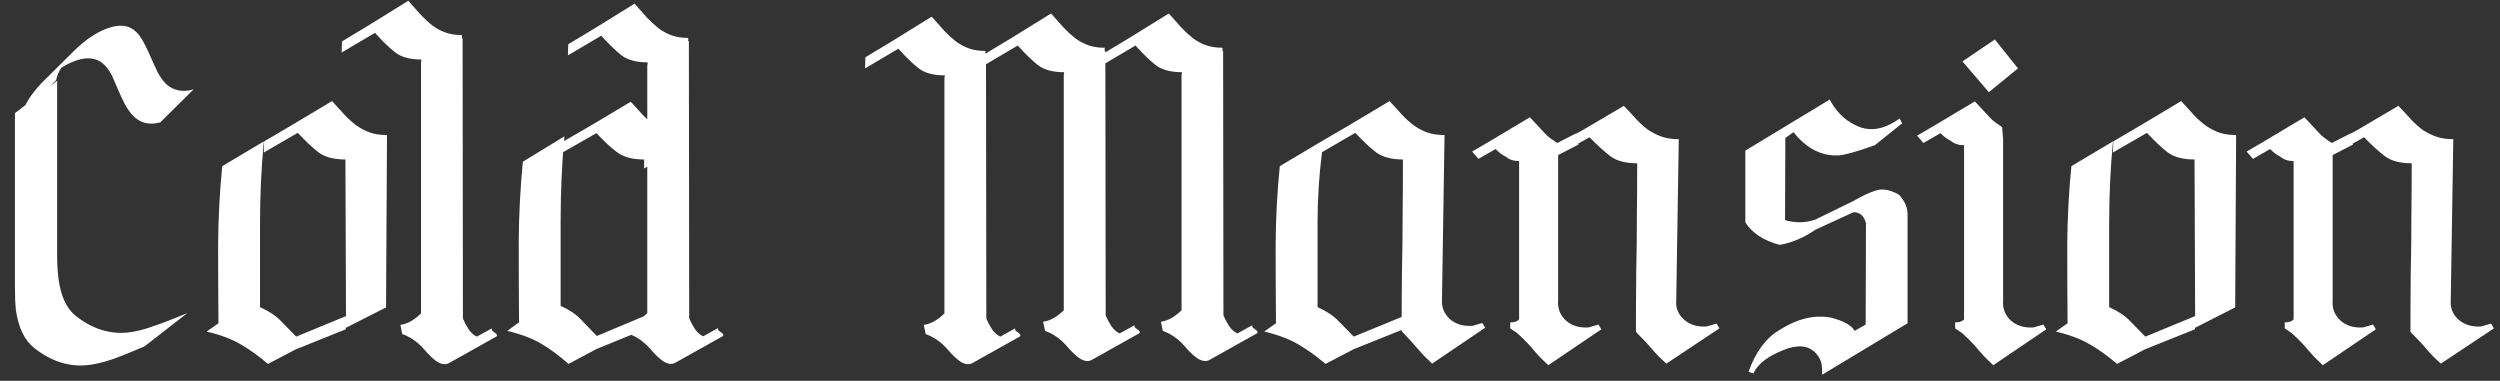 <svg width="151" height="23" viewBox="0 0 151 23" fill="none" xmlns="http://www.w3.org/2000/svg">
<rect x="0" y="0" width="151" height="23" fill="#333333" stroke="none"/>
<path d="M1.38 6.834C1.47 6.323 1.86 5.703 2.55 4.974L4.525 3.019C5.19 2.379 5.841 1.945 6.481 1.715C7.235 1.434 7.829 1.517 8.264 1.964C8.494 2.181 8.775 2.68 9.107 3.46C9.286 3.856 9.42 4.15 9.51 4.342C9.676 4.648 9.849 4.891 10.028 5.07C10.475 5.479 11.031 5.588 11.696 5.396L9.682 7.39C9.031 7.569 8.487 7.441 8.053 7.007C7.874 6.828 7.701 6.585 7.535 6.278C7.433 6.086 7.299 5.799 7.132 5.415C7.132 5.402 7.126 5.39 7.113 5.377L6.768 4.572C6.615 4.29 6.468 4.079 6.327 3.939C5.726 3.338 4.851 3.389 3.7 4.092C3.521 4.386 3.419 4.636 3.394 4.84L1.38 6.834ZM3.451 4.878V15.347C3.451 15.909 3.477 16.389 3.528 16.785C3.656 17.859 4.007 18.625 4.582 19.086C5.579 19.865 6.628 20.198 7.727 20.083C8.213 20.032 8.762 19.891 9.376 19.661C9.772 19.533 10.417 19.284 11.312 18.913L8.724 20.926C7.88 21.284 7.26 21.534 6.864 21.674C6.238 21.891 5.694 22.019 5.234 22.058C4.135 22.16 3.08 21.815 2.071 21.022C1.483 20.562 1.112 19.795 0.959 18.721C0.92 18.325 0.901 17.846 0.901 17.283V6.834L3.451 4.878ZM15.705 13.506C15.705 15.194 15.705 16.874 15.705 18.549C16.242 18.792 16.658 19.067 16.952 19.373C17.258 19.68 17.572 20 17.891 20.332L20.959 19.067L20.882 19.891L17.872 21.099L16.185 21.981C15.635 21.508 15.092 21.118 14.555 20.811C14.031 20.492 13.341 20.23 12.484 20.025L13.194 19.527C13.181 17.929 13.175 16.331 13.175 14.733C13.187 13.136 13.27 11.57 13.424 10.036L15.935 8.54C15.782 10.151 15.705 11.806 15.705 13.506ZM20.901 19.795L20.863 9.633C20.173 9.633 19.636 9.493 19.252 9.211C18.869 8.918 18.447 8.521 17.987 8.023L15.935 9.211L15.955 8.54L17.584 7.582L20.058 6.105C20.352 6.425 20.607 6.706 20.825 6.949C21.055 7.192 21.291 7.403 21.534 7.582C21.79 7.761 22.058 7.901 22.339 8.004C22.633 8.106 22.978 8.157 23.375 8.157L23.317 18.568L20.901 19.795ZM27.902 2.328L27.941 2.309L27.96 19.239C28.049 19.456 28.164 19.674 28.305 19.891C28.445 20.096 28.611 20.242 28.803 20.332L29.704 19.833C29.692 19.897 29.704 19.948 29.743 19.987C29.794 20.025 29.845 20.064 29.896 20.102C29.96 20.14 29.998 20.179 30.011 20.217C30.037 20.255 30.024 20.294 29.973 20.332L27.097 21.942C26.918 22.032 26.707 22.013 26.464 21.885C26.221 21.744 25.921 21.463 25.563 21.041C25.192 20.632 24.77 20.345 24.298 20.179L24.183 19.622C24.591 19.571 25.007 19.341 25.429 18.932V3.728L25.448 3.709V3.594C24.77 3.594 24.246 3.453 23.876 3.172C23.505 2.878 23.096 2.482 22.649 1.983L20.636 3.172L20.655 2.501L22.246 1.542L24.662 0.047C24.943 0.366 25.192 0.647 25.41 0.89C25.64 1.133 25.876 1.351 26.119 1.542C26.362 1.721 26.624 1.862 26.905 1.964C27.186 2.066 27.519 2.117 27.902 2.117V2.328ZM41.569 2.501L41.608 2.482L41.627 19.22C41.716 19.437 41.831 19.654 41.972 19.872C42.112 20.076 42.279 20.223 42.47 20.313L43.371 19.814C43.359 19.878 43.371 19.929 43.41 19.968C43.461 20.006 43.512 20.044 43.563 20.083C43.627 20.121 43.666 20.159 43.678 20.198C43.704 20.236 43.691 20.274 43.64 20.313L40.764 21.923C40.585 22.013 40.374 21.994 40.131 21.866C39.888 21.725 39.588 21.444 39.23 21.022C38.859 20.613 38.438 20.326 37.965 20.159L37.85 19.603C38.259 19.552 38.674 19.322 39.096 18.913V3.901L39.115 3.881V3.766C38.438 3.766 37.914 3.626 37.543 3.345C37.172 3.051 36.763 2.654 36.316 2.156L34.303 3.345L34.322 2.673L35.913 1.715L38.329 0.219C38.61 0.539 38.859 0.82 39.077 1.063C39.307 1.306 39.543 1.523 39.786 1.715C40.029 1.894 40.291 2.034 40.572 2.137C40.853 2.239 41.186 2.29 41.569 2.29V2.501ZM33.862 13.315C33.862 15.04 33.862 16.759 33.862 18.472C34.398 18.715 34.814 18.996 35.108 19.316C35.415 19.635 35.728 19.961 36.047 20.294L39.115 19.009L39.038 19.853L36.028 21.08L34.341 21.981C33.791 21.495 33.248 21.093 32.711 20.773C32.187 20.453 31.497 20.191 30.641 19.987L31.35 19.469C31.337 17.833 31.331 16.203 31.331 14.58C31.344 12.944 31.427 11.34 31.58 9.768L34.092 8.234C33.938 9.883 33.862 11.576 33.862 13.315ZM38.904 9.633C38.214 9.633 37.677 9.493 37.294 9.211C36.91 8.93 36.488 8.54 36.028 8.042L33.977 9.211L33.996 8.56L35.626 7.62L38.099 6.144C38.393 6.463 38.648 6.745 38.866 6.987C39.096 7.217 39.332 7.422 39.575 7.601C39.831 7.78 40.099 7.921 40.38 8.023C40.675 8.112 41.02 8.157 41.416 8.157L41.397 8.866L38.904 10.17V9.633ZM59.516 3.287L59.554 3.268L59.574 19.239C59.663 19.456 59.778 19.674 59.919 19.891C60.059 20.096 60.225 20.242 60.417 20.332L61.318 19.833C61.306 19.897 61.318 19.948 61.357 19.987C61.408 20.025 61.459 20.064 61.51 20.102C61.574 20.14 61.612 20.179 61.625 20.217C61.651 20.255 61.638 20.294 61.587 20.332L58.711 21.942C58.532 22.032 58.321 22.013 58.078 21.885C57.835 21.744 57.535 21.463 57.177 21.041C56.806 20.632 56.384 20.345 55.911 20.179L55.796 19.622C56.205 19.571 56.621 19.341 57.043 18.932V4.687L57.062 4.667V4.552C56.384 4.552 55.86 4.412 55.49 4.131C55.119 3.837 54.71 3.44 54.263 2.942L52.249 4.131L52.269 3.46L53.86 2.501L56.276 1.005C56.557 1.325 56.806 1.606 57.023 1.849C57.254 2.092 57.49 2.309 57.733 2.501C57.976 2.68 58.238 2.82 58.519 2.923C58.8 3.025 59.133 3.076 59.516 3.076V3.287ZM66.725 3.095L66.763 3.076L66.783 19.047C66.872 19.265 66.987 19.482 67.128 19.699C67.268 19.904 67.434 20.051 67.626 20.14L68.527 19.642C68.515 19.706 68.527 19.757 68.566 19.795C68.617 19.833 68.668 19.872 68.719 19.91C68.783 19.948 68.821 19.987 68.834 20.025C68.86 20.064 68.847 20.102 68.796 20.14L65.92 21.751C65.741 21.84 65.53 21.821 65.287 21.693C65.044 21.553 64.744 21.271 64.386 20.85C64.015 20.441 63.593 20.153 63.121 19.987L63.005 19.431C63.415 19.38 63.83 19.15 64.252 18.741V4.495L64.271 4.476V4.361C63.593 4.361 63.069 4.22 62.699 3.939C62.328 3.645 61.919 3.249 61.472 2.75L59.459 3.939L59.478 3.268L61.069 2.309L63.485 0.814C63.766 1.133 64.015 1.414 64.233 1.657C64.463 1.9 64.699 2.117 64.942 2.309C65.185 2.488 65.447 2.629 65.728 2.731C66.009 2.833 66.342 2.884 66.725 2.884V3.095ZM73.838 3.095L73.877 3.076L73.896 19.047C73.985 19.265 74.1 19.482 74.241 19.699C74.382 19.904 74.548 20.051 74.74 20.14L75.641 19.642C75.628 19.706 75.641 19.757 75.679 19.795C75.73 19.833 75.781 19.872 75.832 19.91C75.896 19.948 75.935 19.987 75.947 20.025C75.973 20.064 75.96 20.102 75.909 20.14L73.033 21.751C72.854 21.84 72.643 21.821 72.4 21.693C72.157 21.553 71.857 21.271 71.499 20.85C71.129 20.441 70.707 20.153 70.234 19.987L70.119 19.431C70.528 19.38 70.943 19.15 71.365 18.741V4.495L71.384 4.476V4.361C70.707 4.361 70.183 4.22 69.812 3.939C69.441 3.645 69.032 3.249 68.585 2.75L66.572 3.939L66.591 3.268L68.182 2.309L70.598 0.814C70.879 1.133 71.129 1.414 71.346 1.657C71.576 1.9 71.812 2.117 72.055 2.309C72.298 2.488 72.56 2.629 72.841 2.731C73.123 2.833 73.455 2.884 73.838 2.884V3.095ZM79.849 9.192C79.67 10.611 79.58 12.043 79.58 13.487V18.549C80.117 18.792 80.533 19.067 80.827 19.373C81.133 19.68 81.447 20 81.766 20.332L84.661 19.143C84.661 18.184 84.668 17.239 84.68 16.306C84.706 15.232 84.719 14.107 84.719 12.931C84.732 11.742 84.738 10.643 84.738 9.633C84.061 9.633 83.524 9.493 83.127 9.211C82.744 8.918 82.322 8.521 81.862 8.023L79.849 9.192ZM81.459 7.582L83.933 6.105C84.227 6.425 84.482 6.706 84.7 6.949C84.93 7.192 85.166 7.403 85.409 7.582C85.665 7.761 85.933 7.901 86.214 8.004C86.508 8.106 86.853 8.157 87.25 8.157L87.096 18.07C87.058 18.53 87.211 18.926 87.556 19.258C87.914 19.578 88.374 19.718 88.937 19.68L89.531 19.508L89.704 19.795L86.502 21.962C86.31 21.783 86.15 21.629 86.023 21.502C85.907 21.374 85.786 21.239 85.658 21.099C85.543 20.958 85.409 20.805 85.256 20.639C85.102 20.473 84.904 20.262 84.661 20.006V19.929L81.747 21.099L80.06 21.981C79.51 21.508 78.967 21.118 78.43 20.811C77.906 20.492 77.216 20.23 76.359 20.025L77.069 19.527C77.056 17.929 77.049 16.331 77.049 14.733C77.062 13.136 77.145 11.57 77.299 10.036L79.945 8.464L81.459 7.582ZM95.32 8.675L95.339 8.732L94.112 9.365V18.165C94.074 18.625 94.227 19.022 94.572 19.354C94.93 19.674 95.39 19.814 95.953 19.776L96.547 19.603L96.72 19.891L93.518 22.058C93.326 21.879 93.166 21.725 93.038 21.597C92.923 21.47 92.802 21.335 92.674 21.195C92.559 21.054 92.425 20.901 92.272 20.735C92.118 20.568 91.907 20.364 91.639 20.121L91.217 19.833V19.469C91.447 19.482 91.626 19.424 91.754 19.297V9.729C91.421 9.729 91.153 9.64 90.949 9.461C90.731 9.358 90.527 9.205 90.335 9.001L89.3 9.595L88.916 9.154L89.932 8.56L92.406 7.083C92.7 7.403 92.962 7.684 93.192 7.927C93.256 8.004 93.326 8.074 93.403 8.138H93.384C93.537 8.278 93.761 8.445 94.055 8.636L95.186 8.061V8.08L95.608 7.85L98.081 6.393C98.375 6.7 98.631 6.975 98.848 7.217C99.078 7.46 99.314 7.671 99.557 7.85C99.813 8.016 100.081 8.151 100.363 8.253C100.657 8.355 101.002 8.406 101.398 8.406L101.245 18.146C101.206 18.594 101.36 18.977 101.705 19.297C102.063 19.616 102.523 19.757 103.085 19.718L103.68 19.546L103.852 19.833L100.65 21.962C100.458 21.783 100.299 21.636 100.171 21.521C100.056 21.393 99.934 21.259 99.807 21.118C99.692 20.977 99.557 20.824 99.404 20.658C99.251 20.492 99.052 20.287 98.81 20.044C98.81 18.817 98.816 17.603 98.829 16.401C98.854 15.353 98.867 14.248 98.867 13.085C98.88 11.921 98.886 10.848 98.886 9.863C98.196 9.863 97.659 9.723 97.276 9.442C96.892 9.148 96.47 8.764 96.01 8.291L95.32 8.675ZM110.059 22.633C110.059 22.352 110.046 22.134 110.021 21.981C109.995 21.827 109.925 21.668 109.81 21.502C109.426 20.939 108.819 20.786 107.988 21.041C106.851 21.45 106.16 21.955 105.917 22.556L105.611 22.46C106.045 21.246 106.672 20.402 107.49 19.929C108.538 19.252 109.567 19.003 110.577 19.181C111.369 19.386 111.848 19.654 112.015 19.987L112.686 19.603L112.705 13.487C112.59 13.04 112.34 12.816 111.957 12.816L109.656 13.871C108.953 14.356 108.231 14.663 107.49 14.791C106.505 14.523 105.815 14.069 105.419 13.43V9.096L110.519 6.01L110.596 6.163C111.018 6.892 111.599 7.396 112.34 7.678C113.082 7.946 113.881 7.774 114.737 7.16L114.89 7.448L113.242 8.771C112.206 9.141 111.484 9.346 111.075 9.384C110.666 9.41 110.276 9.352 109.905 9.211C109.535 9.071 109.196 8.86 108.889 8.579C108.685 8.4 108.499 8.202 108.333 7.984L107.835 8.33L107.816 13.295C108.416 13.474 109.017 13.468 109.618 13.276L111.938 12.145C112.436 11.851 112.884 11.64 113.28 11.512C113.689 11.372 114.162 11.455 114.699 11.761C115.069 12.158 115.242 12.586 115.216 13.046V19.527L110.059 22.633ZM118.092 19.469C118.322 19.482 118.501 19.424 118.629 19.297V8.771C118.297 8.771 118.028 8.681 117.824 8.502C117.606 8.4 117.402 8.246 117.21 8.042L116.175 8.636L115.791 8.195L116.807 7.601L119.281 6.125C119.575 6.444 119.837 6.725 120.067 6.968C120.131 7.045 120.201 7.115 120.278 7.179H120.259C120.412 7.32 120.636 7.486 120.93 7.678L120.987 8.406V18.165C120.949 18.625 121.102 19.022 121.447 19.354C121.805 19.674 122.265 19.814 122.828 19.776L123.422 19.603L123.595 19.891L120.393 22.058C120.201 21.879 120.041 21.725 119.913 21.597C119.798 21.47 119.677 21.335 119.549 21.195C119.434 21.054 119.3 20.901 119.147 20.735C118.993 20.568 118.782 20.364 118.514 20.121L118.092 19.833V19.469ZM120.489 2.386L118.533 3.709L120.124 5.569L121.888 4.131L120.489 2.386ZM127.393 13.506C127.393 15.194 127.393 16.874 127.393 18.549C127.93 18.792 128.345 19.067 128.639 19.373C128.946 19.68 129.259 20 129.579 20.332L132.646 19.067L132.57 19.891L129.559 21.099L127.872 21.981C127.323 21.508 126.779 21.118 126.243 20.811C125.718 20.492 125.028 20.23 124.172 20.025L124.881 19.527C124.868 17.929 124.862 16.331 124.862 14.733C124.875 13.136 124.958 11.57 125.111 10.036L127.623 8.54C127.47 10.151 127.393 11.806 127.393 13.506ZM132.589 19.795L132.55 9.633C131.86 9.633 131.323 9.493 130.94 9.211C130.556 8.918 130.135 8.521 129.675 8.023L127.623 9.211L127.642 8.54L129.272 7.582L131.745 6.105C132.039 6.425 132.295 6.706 132.512 6.949C132.742 7.192 132.979 7.403 133.222 7.582C133.477 7.761 133.746 7.901 134.027 8.004C134.321 8.106 134.666 8.157 135.062 8.157L135.005 18.568L132.589 19.795ZM142.101 8.675L142.12 8.732L140.893 9.365V18.165C140.855 18.625 141.008 19.022 141.354 19.354C141.711 19.674 142.172 19.814 142.734 19.776L143.328 19.603L143.501 19.891L140.299 22.058C140.107 21.879 139.948 21.725 139.82 21.597C139.705 21.47 139.583 21.335 139.455 21.195C139.34 21.054 139.206 20.901 139.053 20.735C138.899 20.568 138.688 20.364 138.42 20.121L137.998 19.833V19.469C138.228 19.482 138.407 19.424 138.535 19.297V9.729C138.203 9.729 137.934 9.64 137.73 9.461C137.513 9.358 137.308 9.205 137.116 9.001L136.081 9.595L135.697 9.154L136.714 8.56L139.187 7.083C139.481 7.403 139.743 7.684 139.973 7.927C140.037 8.004 140.107 8.074 140.184 8.138H140.165C140.318 8.278 140.542 8.445 140.836 8.636L141.967 8.061V8.08L142.389 7.85L144.862 6.393C145.156 6.7 145.412 6.975 145.629 7.217C145.859 7.46 146.096 7.671 146.339 7.85C146.594 8.016 146.863 8.151 147.144 8.253C147.438 8.355 147.783 8.406 148.179 8.406L148.026 18.146C147.987 18.594 148.141 18.977 148.486 19.297C148.844 19.616 149.304 19.757 149.866 19.718L150.461 19.546L150.633 19.833L147.431 21.962C147.24 21.783 147.08 21.636 146.952 21.521C146.837 21.393 146.716 21.259 146.588 21.118C146.473 20.977 146.339 20.824 146.185 20.658C146.032 20.492 145.834 20.287 145.591 20.044C145.591 18.817 145.597 17.603 145.61 16.401C145.636 15.353 145.648 14.248 145.648 13.085C145.661 11.921 145.668 10.848 145.668 9.863C144.977 9.863 144.44 9.723 144.057 9.442C143.673 9.148 143.252 8.764 142.792 8.291L142.101 8.675Z" fill="white"/>
</svg>
